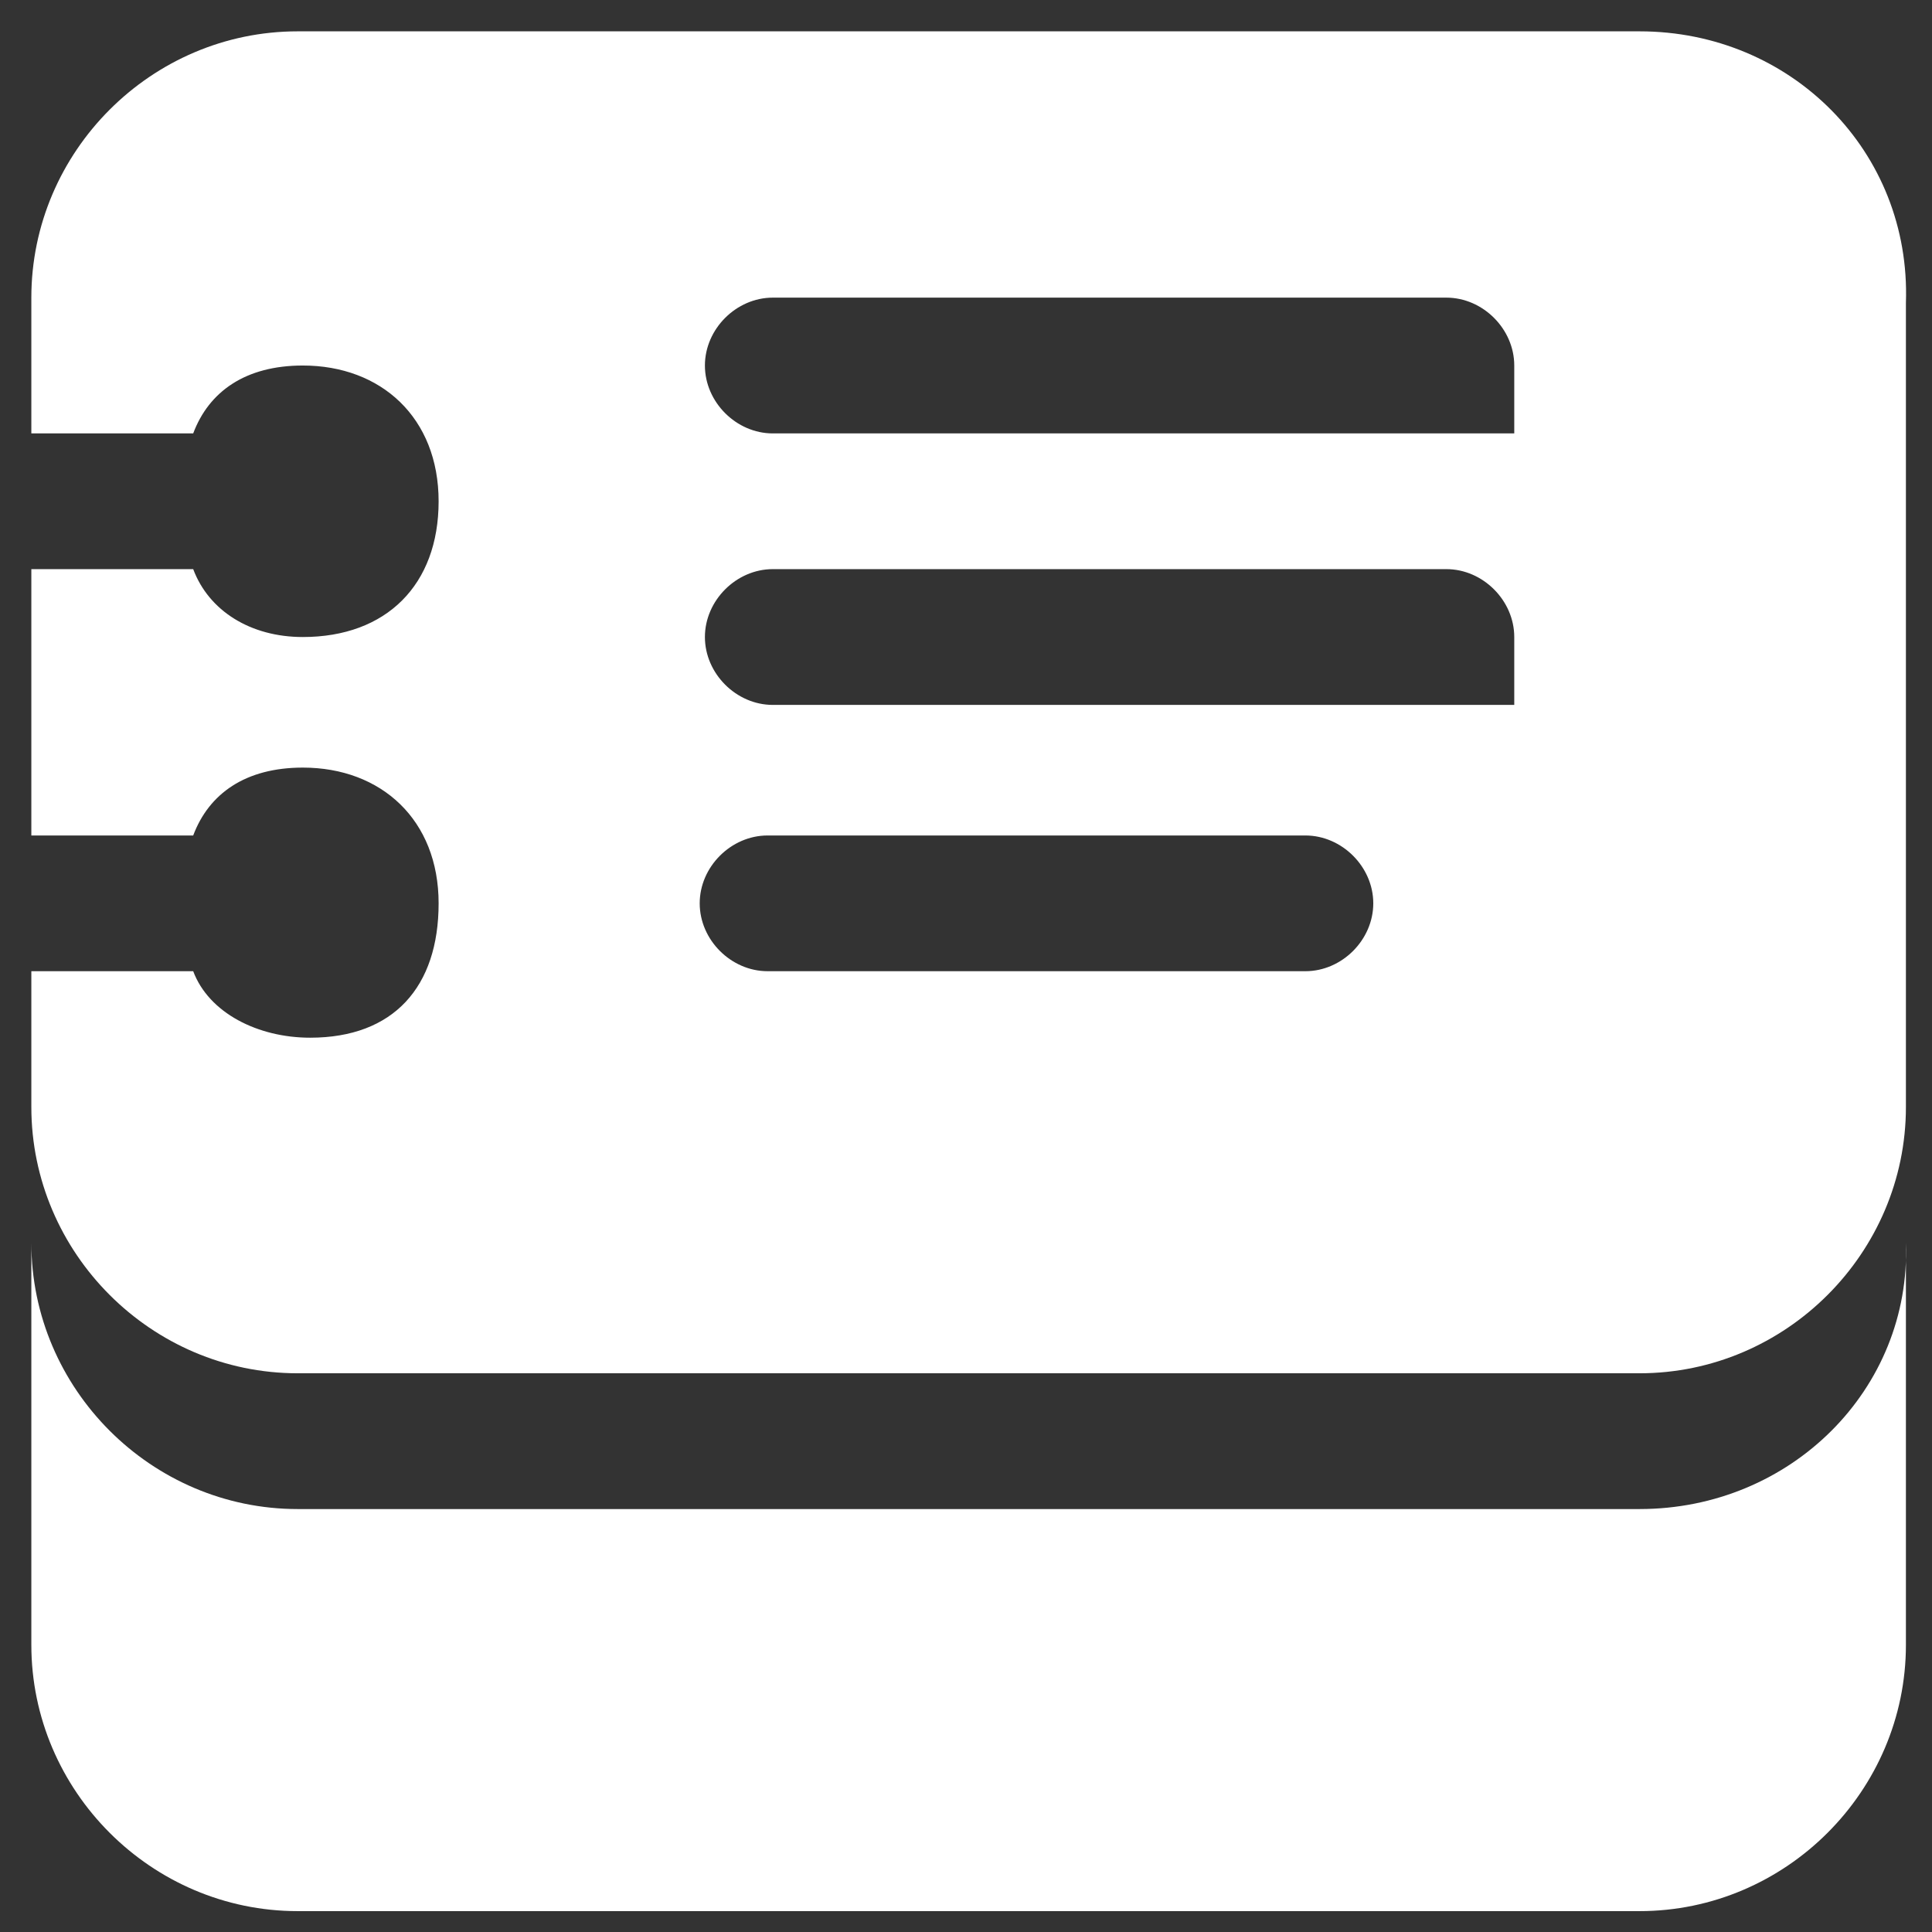 <?xml version="1.0" encoding="UTF-8"?>
<svg width="36px" height="36px" viewBox="0 0 36 36" version="1.1" xmlns="http://www.w3.org/2000/svg" xmlns:xlink="http://www.w3.org/1999/xlink">
    <rect x="0" y="0" width="36" height="36" fill="#333333" stroke="none"/>
    <!-- Generator: Sketch 60.1 (88133) - https://sketch.com -->
    <title>log-service</title>
    <desc>Created with Sketch.</desc>
    <g id="页面-1" stroke="none" stroke-width="1" fill="none" fill-rule="evenodd">
        <g id="模型icon-库" transform="translate(-4093, -957)">
            <g id="log-service" transform="translate(4093, 957)">
                <g id="编组">
                    <rect id="矩形备份-22" opacity="0.446" x="0" y="0" width="36" height="36"></rect>
                    <path d="M30.551,28.119 L5.546,28.119 C2.822,28.119 0.584,25.881 0.584,23.157 L0.584,30.649 C0.584,33.373 2.822,35.611 5.546,35.611 L30.551,35.611 C33.276,35.611 35.514,33.373 35.514,30.649 L35.514,23.157 C35.611,25.881 33.373,28.119 30.551,28.119 Z" id="路径" fill="#FFFFFF" fill-rule="nonzero"></path>
                    <path d="M30.551,0.584 L5.546,0.584 C2.822,0.584 0.584,2.822 0.584,5.546 L0.584,8.076 L3.6,8.076 C3.892,7.297 4.573,6.811 5.643,6.811 C7.103,6.811 8.173,7.784 8.173,9.341 C8.173,10.897 7.2,11.87 5.643,11.87 C4.67,11.87 3.892,11.384 3.6,10.605 L0.584,10.605 L0.584,15.568 L3.6,15.568 C3.892,14.789 4.573,14.303 5.643,14.303 C7.103,14.303 8.173,15.276 8.173,16.832 C8.173,18.389 7.335,19.336 5.779,19.336 C4.806,19.336 3.892,18.876 3.6,18.097 L0.584,18.097 L0.584,20.627 C0.584,23.351 2.822,25.589 5.546,25.589 L30.551,25.589 C33.276,25.589 35.514,23.351 35.514,20.627 L35.514,5.643 C35.611,2.822 33.373,0.584 30.551,0.584 Z M24.324,18.097 L14.303,18.097 C13.622,18.097 13.038,17.514 13.038,16.832 C13.038,16.151 13.622,15.568 14.303,15.568 L24.324,15.568 C25.005,15.568 25.589,16.151 25.589,16.832 C25.589,17.514 25.005,18.097 24.324,18.097 Z M28.119,13.135 L14.4,13.135 C13.719,13.135 13.135,12.551 13.135,11.87 C13.135,11.189 13.719,10.605 14.4,10.605 L26.951,10.605 C27.632,10.605 28.216,11.189 28.216,11.87 L28.216,13.135 L28.119,13.135 Z M28.119,8.076 L14.4,8.076 C13.719,8.076 13.135,7.492 13.135,6.811 C13.135,6.13 13.719,5.546 14.4,5.546 L26.951,5.546 C27.632,5.546 28.216,6.13 28.216,6.811 L28.216,8.076 L28.119,8.076 Z" id="形状" fill="#FFFFFF" fill-rule="nonzero"></path>
                </g>
            </g>
        </g>
    </g>
</svg>
